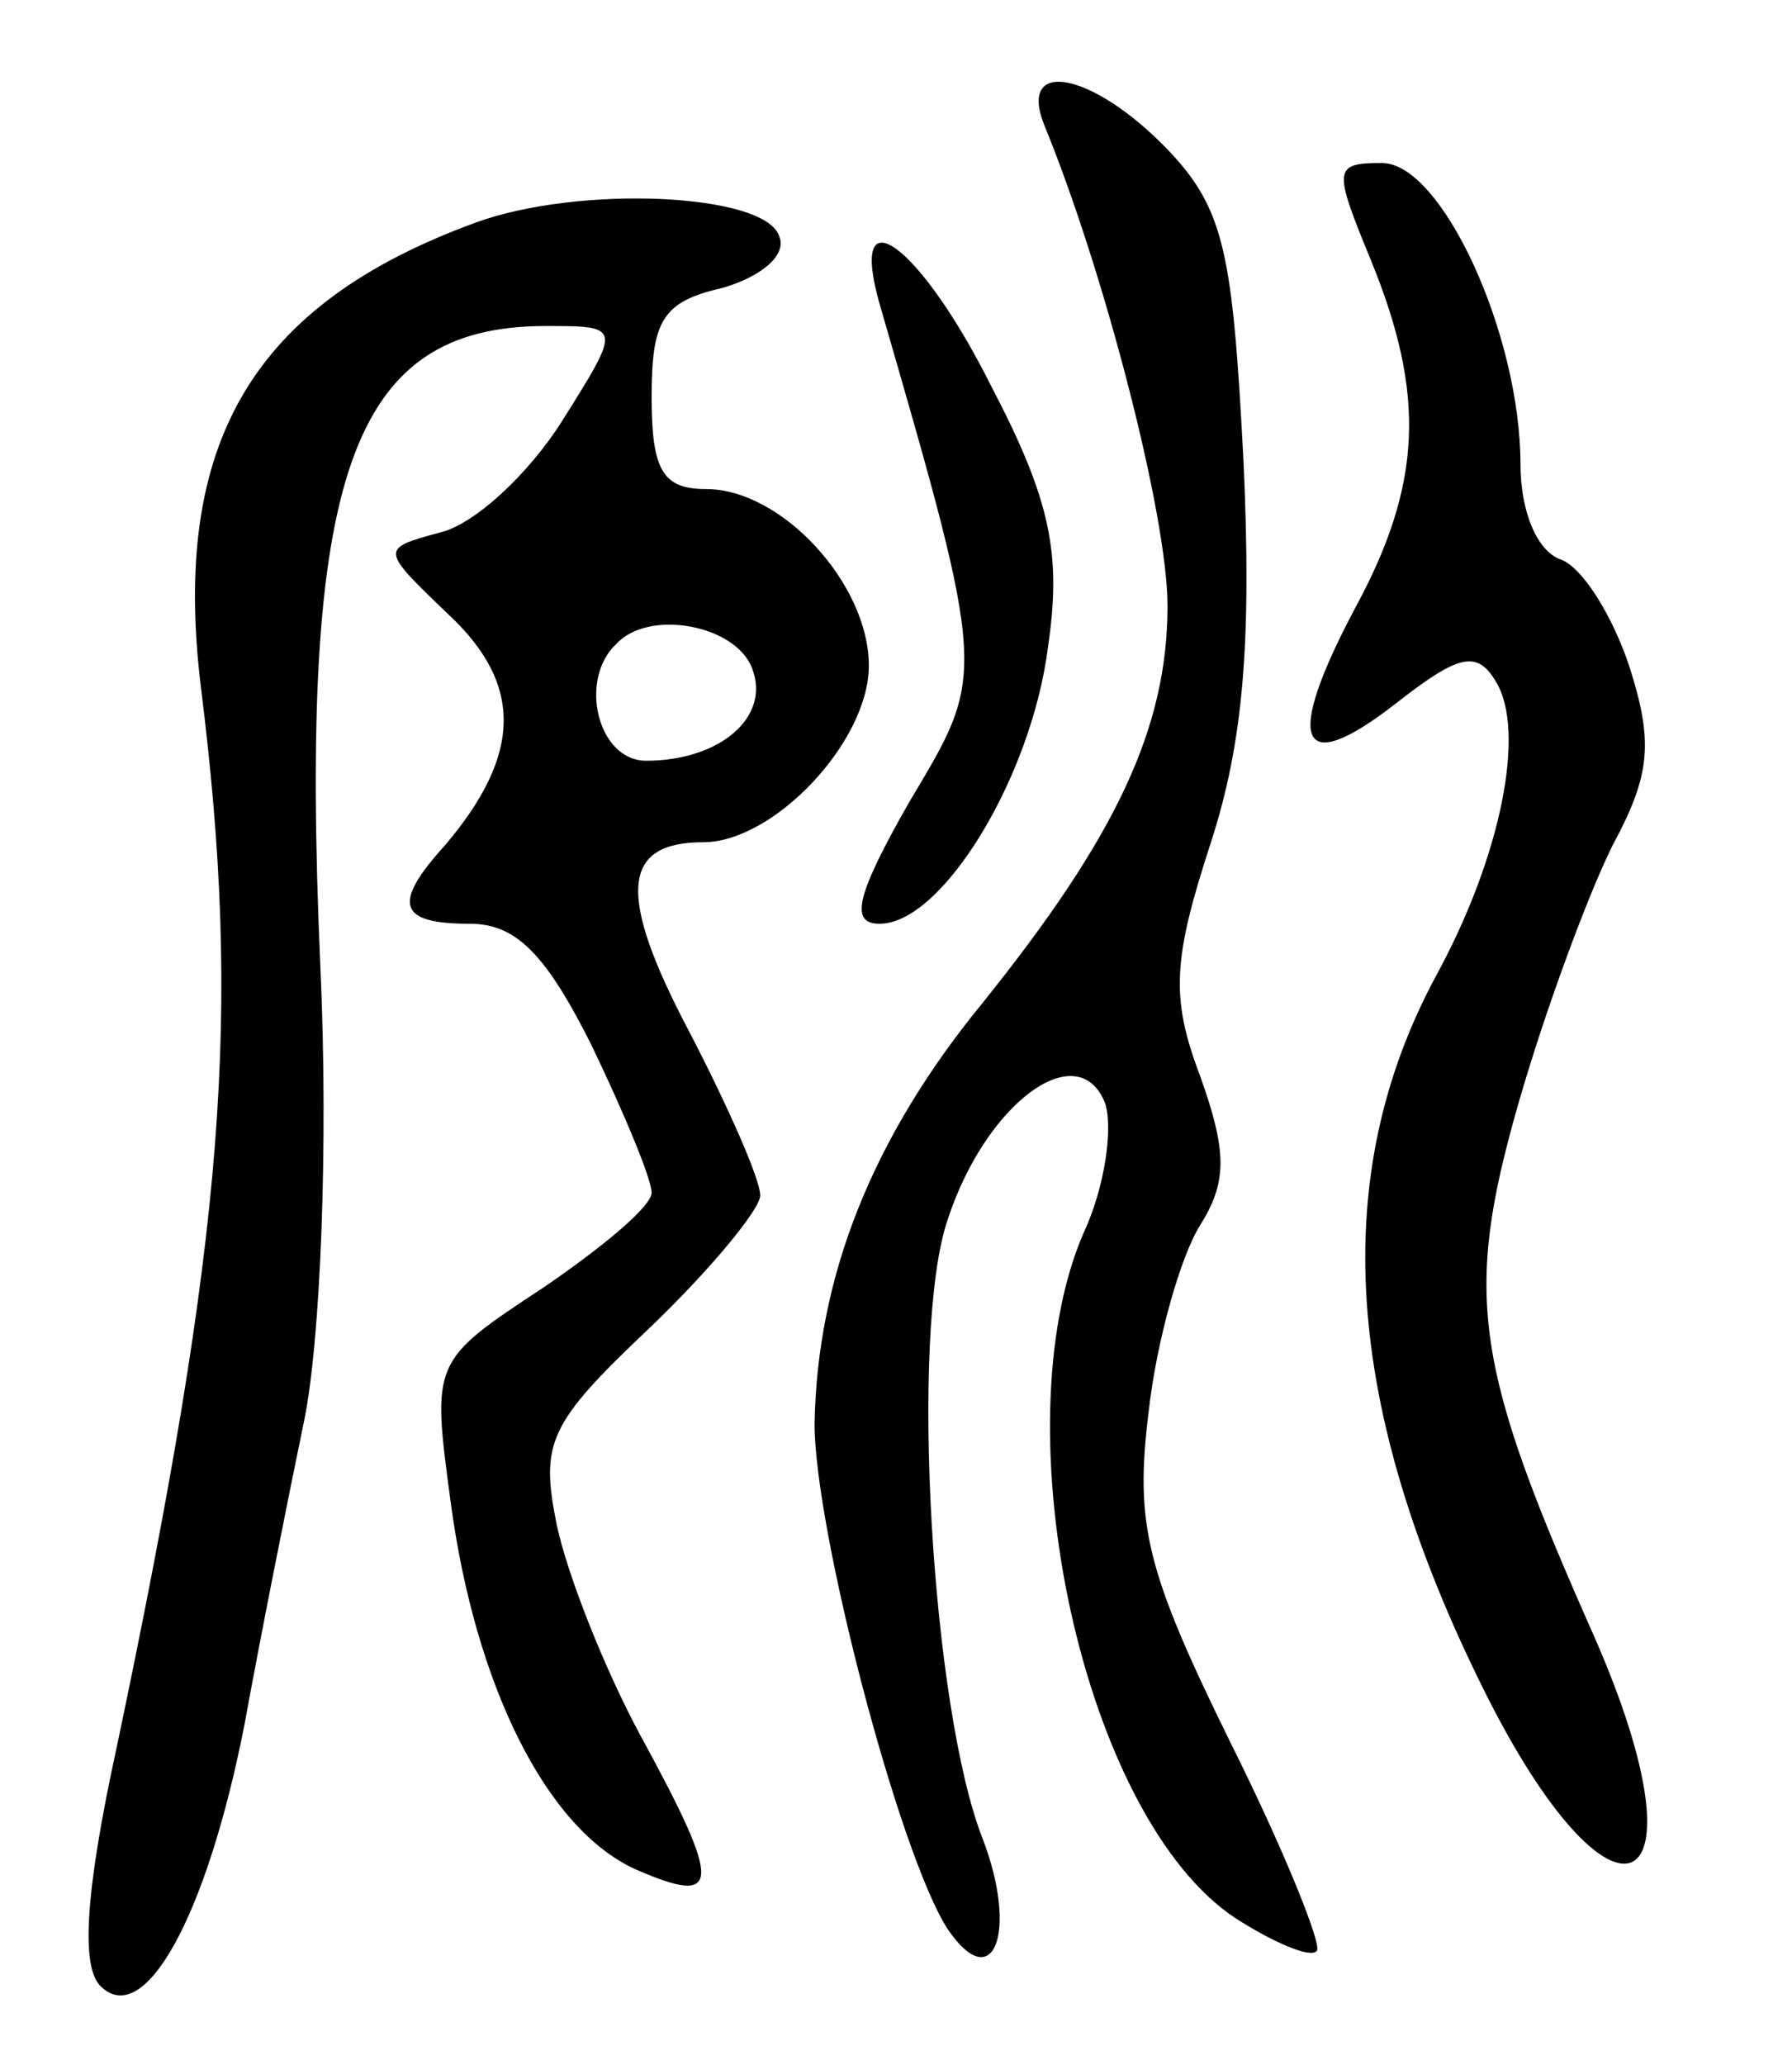 <svg version="1.0" xmlns="http://www.w3.org/2000/svg"
 width="66pt" height="76pt" viewBox="0 0 66 76"
 preserveAspectRatio="xMidYMid meet">
<g transform="translate(0,76) scale(0.1,-0.1)"
fill="#000000" stroke="none">
<path d="M385 713 c22 -54 45 -143 45 -176 0 -45 -19 -85 -68 -146 -41 -50
-61 -101 -62 -155 0 -39 31 -158 49 -186 17 -25 26 -1 13 33 -19 48 -27 187
-13 228 14 43 48 68 58 43 3 -9 0 -31 -8 -48 -31 -72 0 -215 56 -252 14 -9 28
-15 30 -12 2 2 -12 37 -32 77 -31 63 -35 80 -30 121 3 27 12 58 19 69 10 16
10 27 0 55 -11 29 -10 43 4 86 12 37 15 74 12 140 -4 77 -7 93 -28 115 -28 29
-56 34 -45 8z"/>
<path d="M505 664 c20 -49 19 -82 -6 -128 -26 -49 -21 -63 15 -35 23 18 30 20
37 8 11 -18 2 -64 -22 -108 -40 -74 -34 -159 17 -262 48 -97 85 -81 41 19 -44
99 -48 125 -28 195 10 35 26 78 35 96 14 26 15 38 6 66 -6 18 -17 36 -25 39
-9 3 -15 18 -15 35 0 48 -29 111 -51 111 -18 0 -18 -2 -4 -36z"/>
<path d="M175 678 c-82 -30 -112 -81 -101 -171 15 -120 9 -200 -31 -390 -12
-55 -13 -81 -6 -88 16 -16 39 25 53 96 6 33 16 83 22 112 6 29 9 101 6 167 -8
181 11 236 83 236 28 0 28 0 6 -35 -12 -19 -32 -38 -45 -41 -22 -6 -22 -6 3
-30 28 -26 27 -52 -1 -85 -20 -22 -17 -29 9 -29 17 0 28 -11 45 -45 12 -25 22
-49 22 -54 0 -5 -18 -20 -40 -35 -41 -27 -41 -27 -34 -79 9 -67 35 -120 68
-135 32 -14 32 -6 2 49 -13 24 -27 59 -31 78 -6 30 -3 37 34 72 23 22 41 44
41 49 0 6 -12 33 -26 60 -27 51 -25 70 5 70 26 0 61 37 61 65 0 30 -32 65 -60
65 -16 0 -20 7 -20 34 0 28 4 35 26 40 14 4 24 12 21 19 -5 16 -74 19 -112 5z
m102 -164 c7 -18 -12 -34 -39 -34 -18 0 -25 30 -11 43 12 13 44 7 50 -9z"/>
<path d="M324 648 c40 -138 39 -136 11 -183 -20 -35 -22 -45 -11 -45 23 0 56
54 62 102 5 34 1 54 -21 96 -26 52 -53 72 -41 30z"/>
</g>
</svg>

